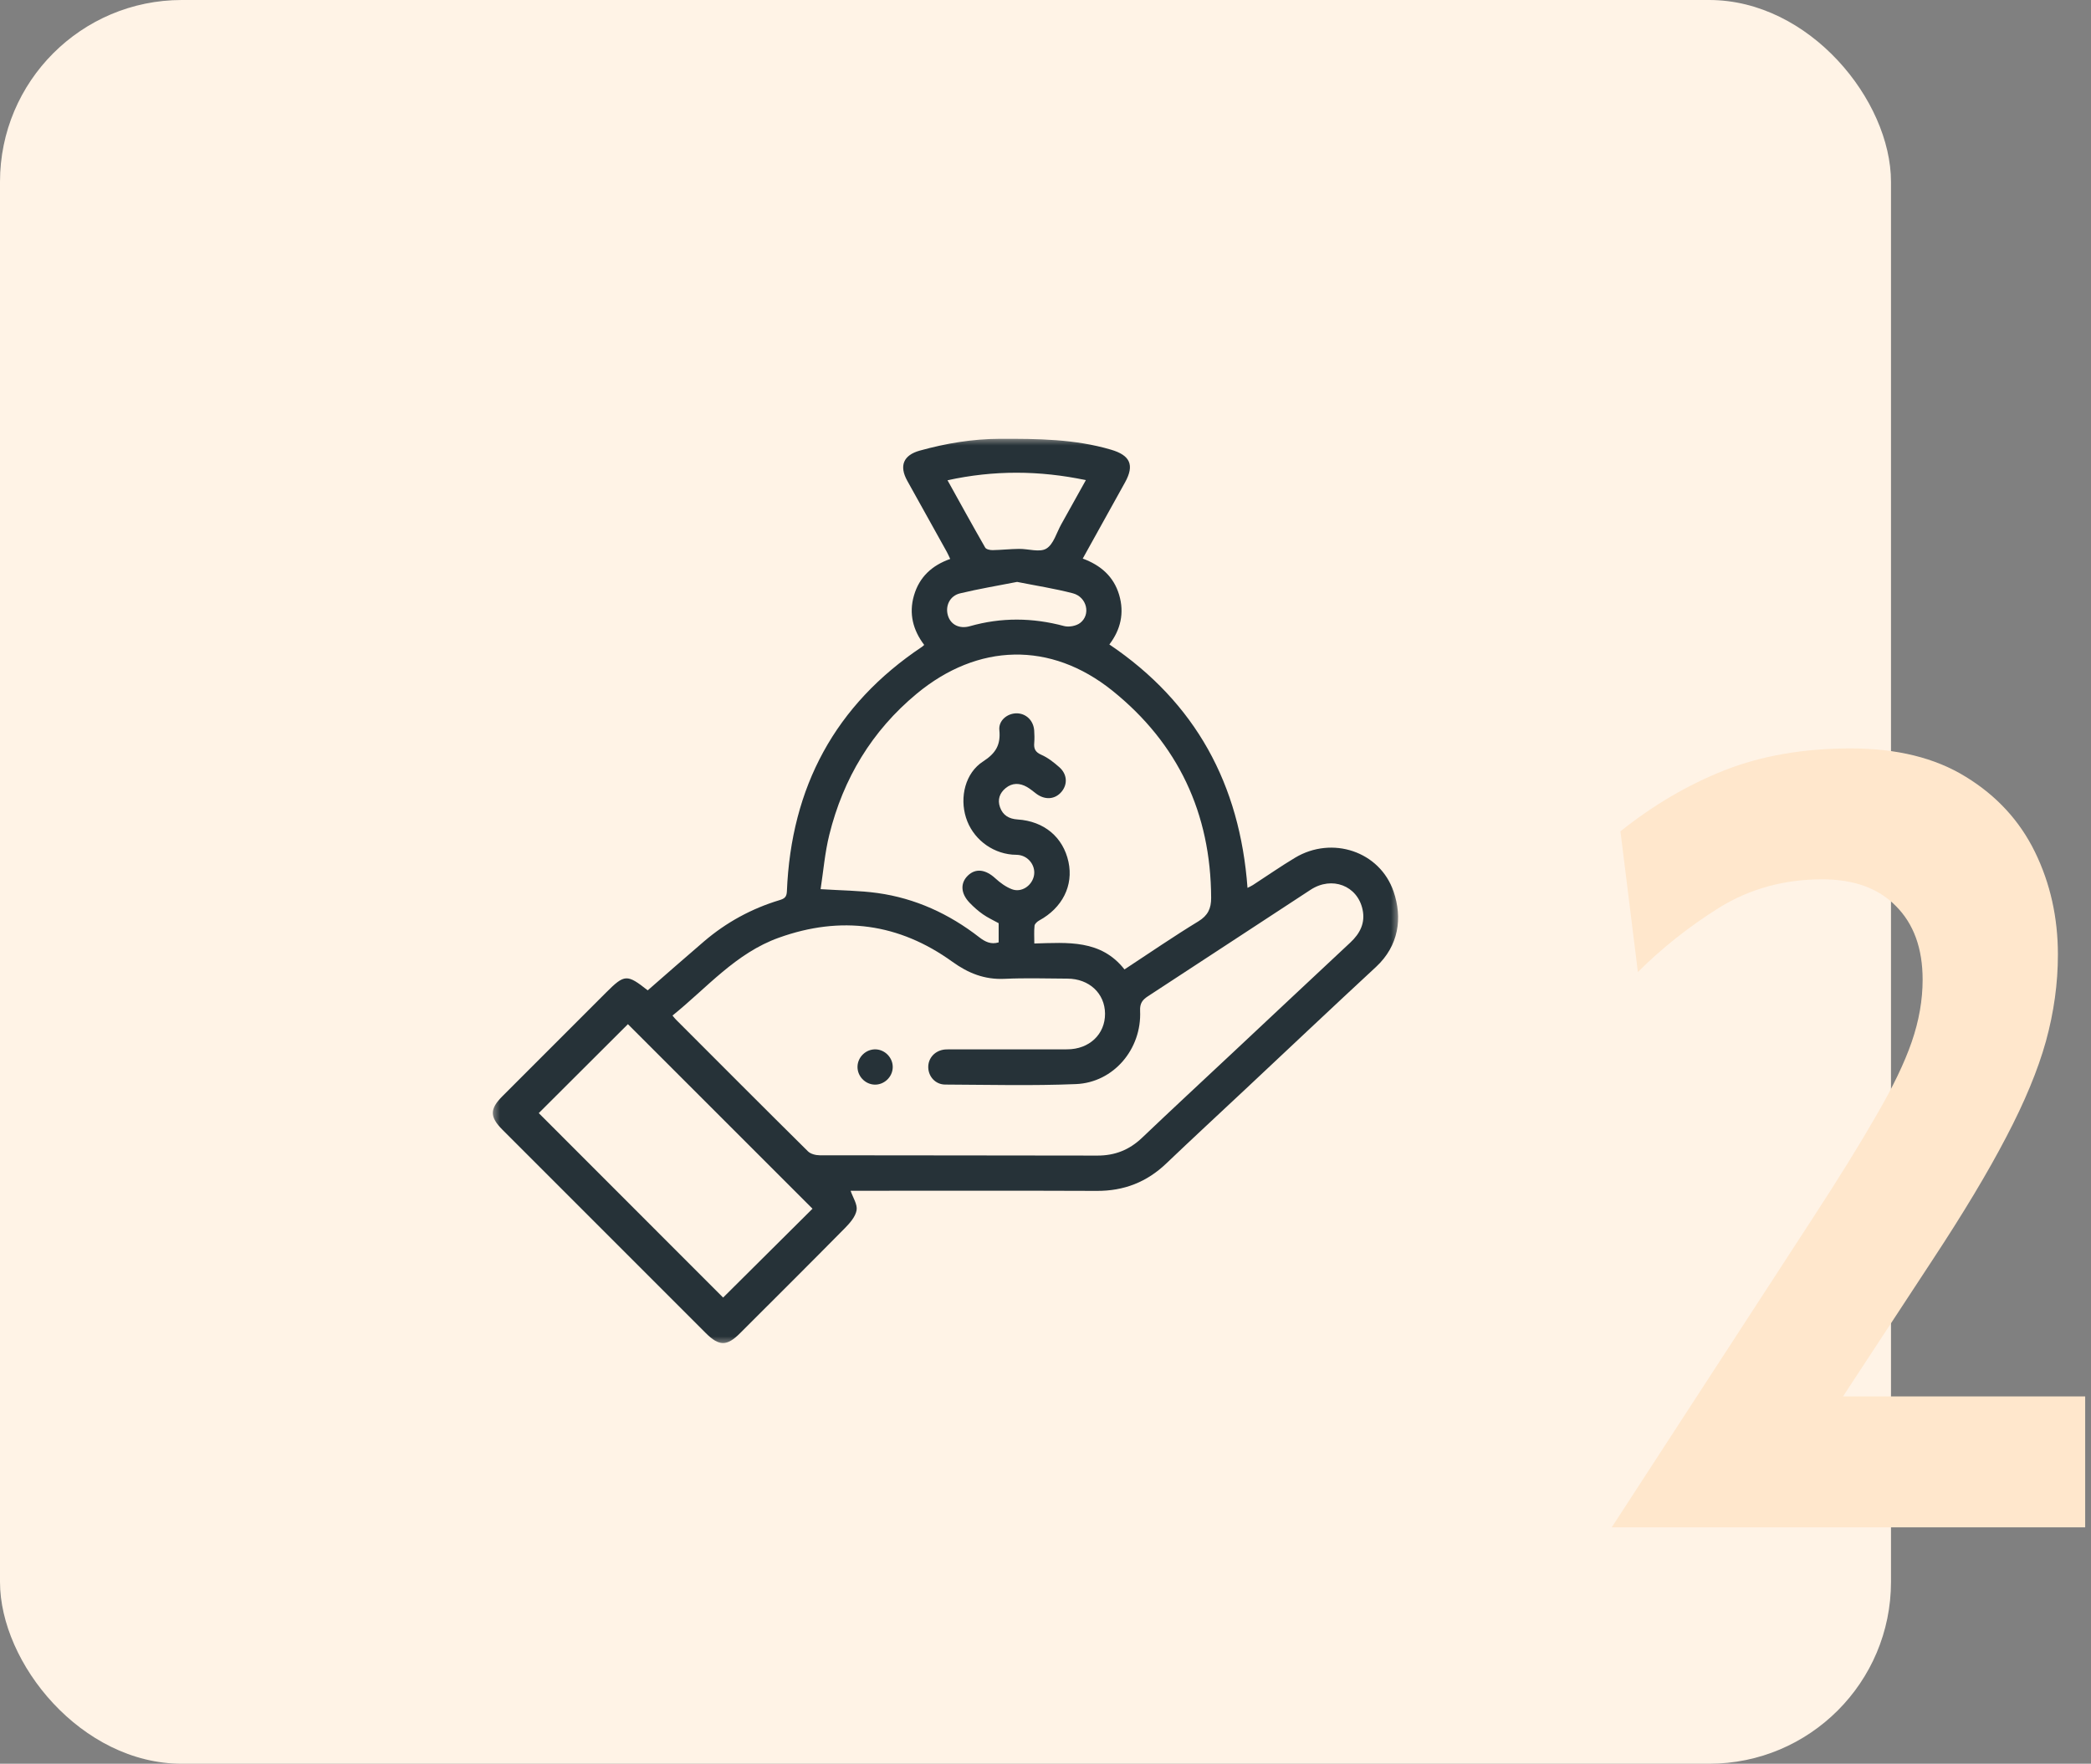 <svg width="115" height="97" viewBox="0 0 115 97" fill="none" xmlns="http://www.w3.org/2000/svg">
<rect x="0" y="0" width="115" height="97" fill="#808080" stroke="none"/>
<rect width="104" height="97" rx="10" fill="#FFF3E6"/>
<g clip-path="url(#clip0_241_39)">
<mask id="mask0_241_39" style="mask-type:luminance" maskUnits="userSpaceOnUse" x="27" y="24" width="50" height="50">
<path d="M77 24H27V74H77V24Z" fill="white"/>
</mask>
<g mask="url(#mask0_241_39)">
<path d="M35.623 54.466C36.67 53.555 37.69 52.654 38.724 51.77C39.947 50.725 41.333 49.97 42.873 49.504C43.129 49.427 43.264 49.345 43.277 49.023C43.51 43.296 45.92 38.765 50.724 35.562C50.75 35.544 50.772 35.52 50.829 35.469C50.215 34.659 49.975 33.75 50.266 32.75C50.559 31.741 51.246 31.098 52.259 30.74C52.188 30.593 52.137 30.465 52.069 30.345C51.346 29.042 50.617 27.743 49.896 26.439C49.443 25.618 49.682 25.033 50.586 24.782C52.026 24.383 53.484 24.138 54.991 24.134C57.054 24.129 59.104 24.141 61.107 24.732C62.157 25.041 62.403 25.574 61.875 26.528C61.107 27.916 60.336 29.301 59.548 30.72C60.536 31.084 61.249 31.705 61.549 32.71C61.847 33.713 61.633 34.631 61.012 35.443C65.763 38.645 68.19 43.139 68.61 48.83C68.698 48.784 68.806 48.739 68.904 48.676C69.68 48.174 70.437 47.644 71.229 47.17C73.258 45.956 75.886 46.815 76.644 49.034C77.138 50.478 76.937 52.009 75.675 53.179C73.272 55.404 70.893 57.654 68.504 59.894C67.049 61.257 65.585 62.611 64.142 63.987C63.067 65.015 61.81 65.502 60.32 65.495C55.959 65.477 51.599 65.488 47.237 65.488C47.065 65.488 46.894 65.488 46.781 65.488C46.909 65.866 47.167 66.24 47.11 66.56C47.048 66.915 46.743 67.263 46.469 67.541C44.556 69.48 42.625 71.4 40.698 73.325C39.975 74.047 39.546 74.043 38.813 73.312C35.088 69.586 31.362 65.861 27.637 62.135C26.928 61.426 26.927 60.993 27.633 60.287C29.535 58.384 31.437 56.481 33.341 54.578C34.349 53.573 34.484 53.566 35.623 54.466ZM36.985 55.852C37.073 55.955 37.119 56.018 37.174 56.073C39.592 58.493 42.006 60.916 44.437 63.321C44.583 63.466 44.863 63.536 45.081 63.537C50.171 63.549 55.262 63.539 60.351 63.553C61.315 63.556 62.108 63.242 62.805 62.579C64.46 61.003 66.137 59.449 67.805 57.887C69.958 55.869 72.108 53.85 74.264 51.837C74.799 51.338 75.097 50.756 74.937 50.018C74.656 48.705 73.253 48.168 72.08 48.934C69.096 50.881 66.121 52.845 63.135 54.79C62.821 54.994 62.684 55.19 62.703 55.597C62.797 57.693 61.247 59.535 59.177 59.621C56.781 59.72 54.38 59.658 51.98 59.647C51.449 59.644 51.063 59.211 51.052 58.706C51.039 58.183 51.434 57.761 51.985 57.717C52.131 57.705 52.277 57.712 52.423 57.712C54.514 57.712 56.605 57.715 58.696 57.71C59.912 57.707 60.785 56.875 60.774 55.744C60.764 54.631 59.902 53.826 58.704 53.821C57.553 53.816 56.4 53.778 55.252 53.832C54.156 53.883 53.26 53.529 52.376 52.892C49.445 50.779 46.25 50.345 42.839 51.569C40.467 52.416 38.884 54.322 36.985 55.852ZM61.844 53.315C63.241 52.398 64.55 51.497 65.904 50.673C66.436 50.349 66.613 49.96 66.61 49.379C66.592 44.726 64.791 40.89 61.182 37.988C57.779 35.251 53.774 35.368 50.413 38.155C47.948 40.199 46.376 42.819 45.61 45.909C45.364 46.901 45.281 47.935 45.131 48.901C46.268 48.974 47.274 48.977 48.262 49.114C50.343 49.404 52.198 50.258 53.855 51.545C54.171 51.79 54.5 51.959 54.924 51.827C54.924 51.455 54.924 51.102 54.924 50.773C54.619 50.604 54.321 50.469 54.059 50.284C53.795 50.1 53.55 49.881 53.326 49.648C52.83 49.132 52.806 48.559 53.238 48.147C53.666 47.739 54.211 47.818 54.736 48.301C55.004 48.547 55.318 48.778 55.653 48.905C56.162 49.098 56.718 48.738 56.854 48.21C56.987 47.695 56.643 47.148 56.104 47.033C55.964 47.003 55.814 47.014 55.669 47.001C54.494 46.898 53.479 46.086 53.127 44.966C52.772 43.842 53.086 42.51 54.069 41.876C54.771 41.424 55.042 40.957 54.962 40.148C54.911 39.63 55.392 39.237 55.898 39.231C56.421 39.224 56.84 39.621 56.878 40.174C56.893 40.4 56.899 40.629 56.88 40.855C56.851 41.178 56.938 41.365 57.271 41.511C57.634 41.67 57.963 41.931 58.264 42.197C58.697 42.582 58.725 43.133 58.382 43.544C58.026 43.97 57.475 44.012 56.992 43.651C56.824 43.526 56.663 43.386 56.482 43.282C56.081 43.053 55.672 43.042 55.304 43.347C54.975 43.619 54.851 43.979 54.997 44.393C55.155 44.842 55.496 45.037 55.964 45.068C57.422 45.162 58.468 46.039 58.763 47.397C59.046 48.7 58.43 49.927 57.155 50.623C57.046 50.683 56.909 50.805 56.897 50.91C56.863 51.223 56.885 51.541 56.885 51.889C58.729 51.84 60.545 51.663 61.844 53.315ZM34.534 56.326C32.889 57.966 31.232 59.619 29.631 61.217C33 64.588 36.407 67.997 39.77 71.362C41.397 69.744 43.059 68.094 44.686 66.475C41.298 63.089 37.891 59.682 34.534 56.326ZM52.111 26.412C52.81 27.671 53.486 28.901 54.184 30.117C54.239 30.213 54.454 30.258 54.593 30.255C55.077 30.247 55.56 30.192 56.045 30.187C56.556 30.18 57.179 30.394 57.547 30.171C57.945 29.93 58.107 29.297 58.368 28.832C58.814 28.035 59.257 27.236 59.72 26.405C57.154 25.867 54.658 25.856 52.111 26.412ZM55.938 32.003C54.88 32.211 53.829 32.385 52.797 32.634C52.23 32.771 51.974 33.335 52.136 33.859C52.289 34.361 52.772 34.6 53.34 34.439C55.066 33.948 56.786 33.966 58.519 34.43C58.786 34.501 59.184 34.428 59.402 34.263C60.006 33.805 59.778 32.832 59.003 32.629C58.005 32.369 56.981 32.211 55.938 32.003Z" fill="#263238"/>
<path d="M49.098 58.704C49.085 59.24 48.615 59.677 48.082 59.65C47.565 59.623 47.148 59.174 47.161 58.657C47.174 58.12 47.641 57.686 48.178 57.712C48.694 57.739 49.112 58.189 49.098 58.704Z" fill="#263238"/>
</g>
</g>
<path d="M88.64 84L99.68 67.02C101.14 64.78 102.31 62.89 103.19 61.35C104.09 59.81 104.74 58.46 105.14 57.3C105.54 56.14 105.74 55 105.74 53.88C105.74 52.16 105.25 50.81 104.27 49.83C103.31 48.85 101.96 48.36 100.22 48.36C98.12 48.36 96.23 48.88 94.55 49.92C92.89 50.96 91.4 52.14 90.08 53.46L89.12 45.72C90.92 44.28 92.83 43.16 94.85 42.36C96.89 41.56 99.2 41.16 101.78 41.16C104.32 41.16 106.43 41.68 108.11 42.72C109.81 43.76 111.08 45.14 111.92 46.86C112.76 48.58 113.18 50.46 113.18 52.5C113.18 54.08 112.96 55.67 112.52 57.27C112.08 58.85 111.35 60.61 110.33 62.55C109.33 64.47 107.98 66.72 106.28 69.3L101.36 76.8H114.68V84H88.64Z" fill="#FFE7CC"/>
<defs>
<clipPath id="clip0_241_39">
<rect width="50" height="50" fill="white" transform="translate(27 24)"/>
</clipPath>
</defs>
</svg>
